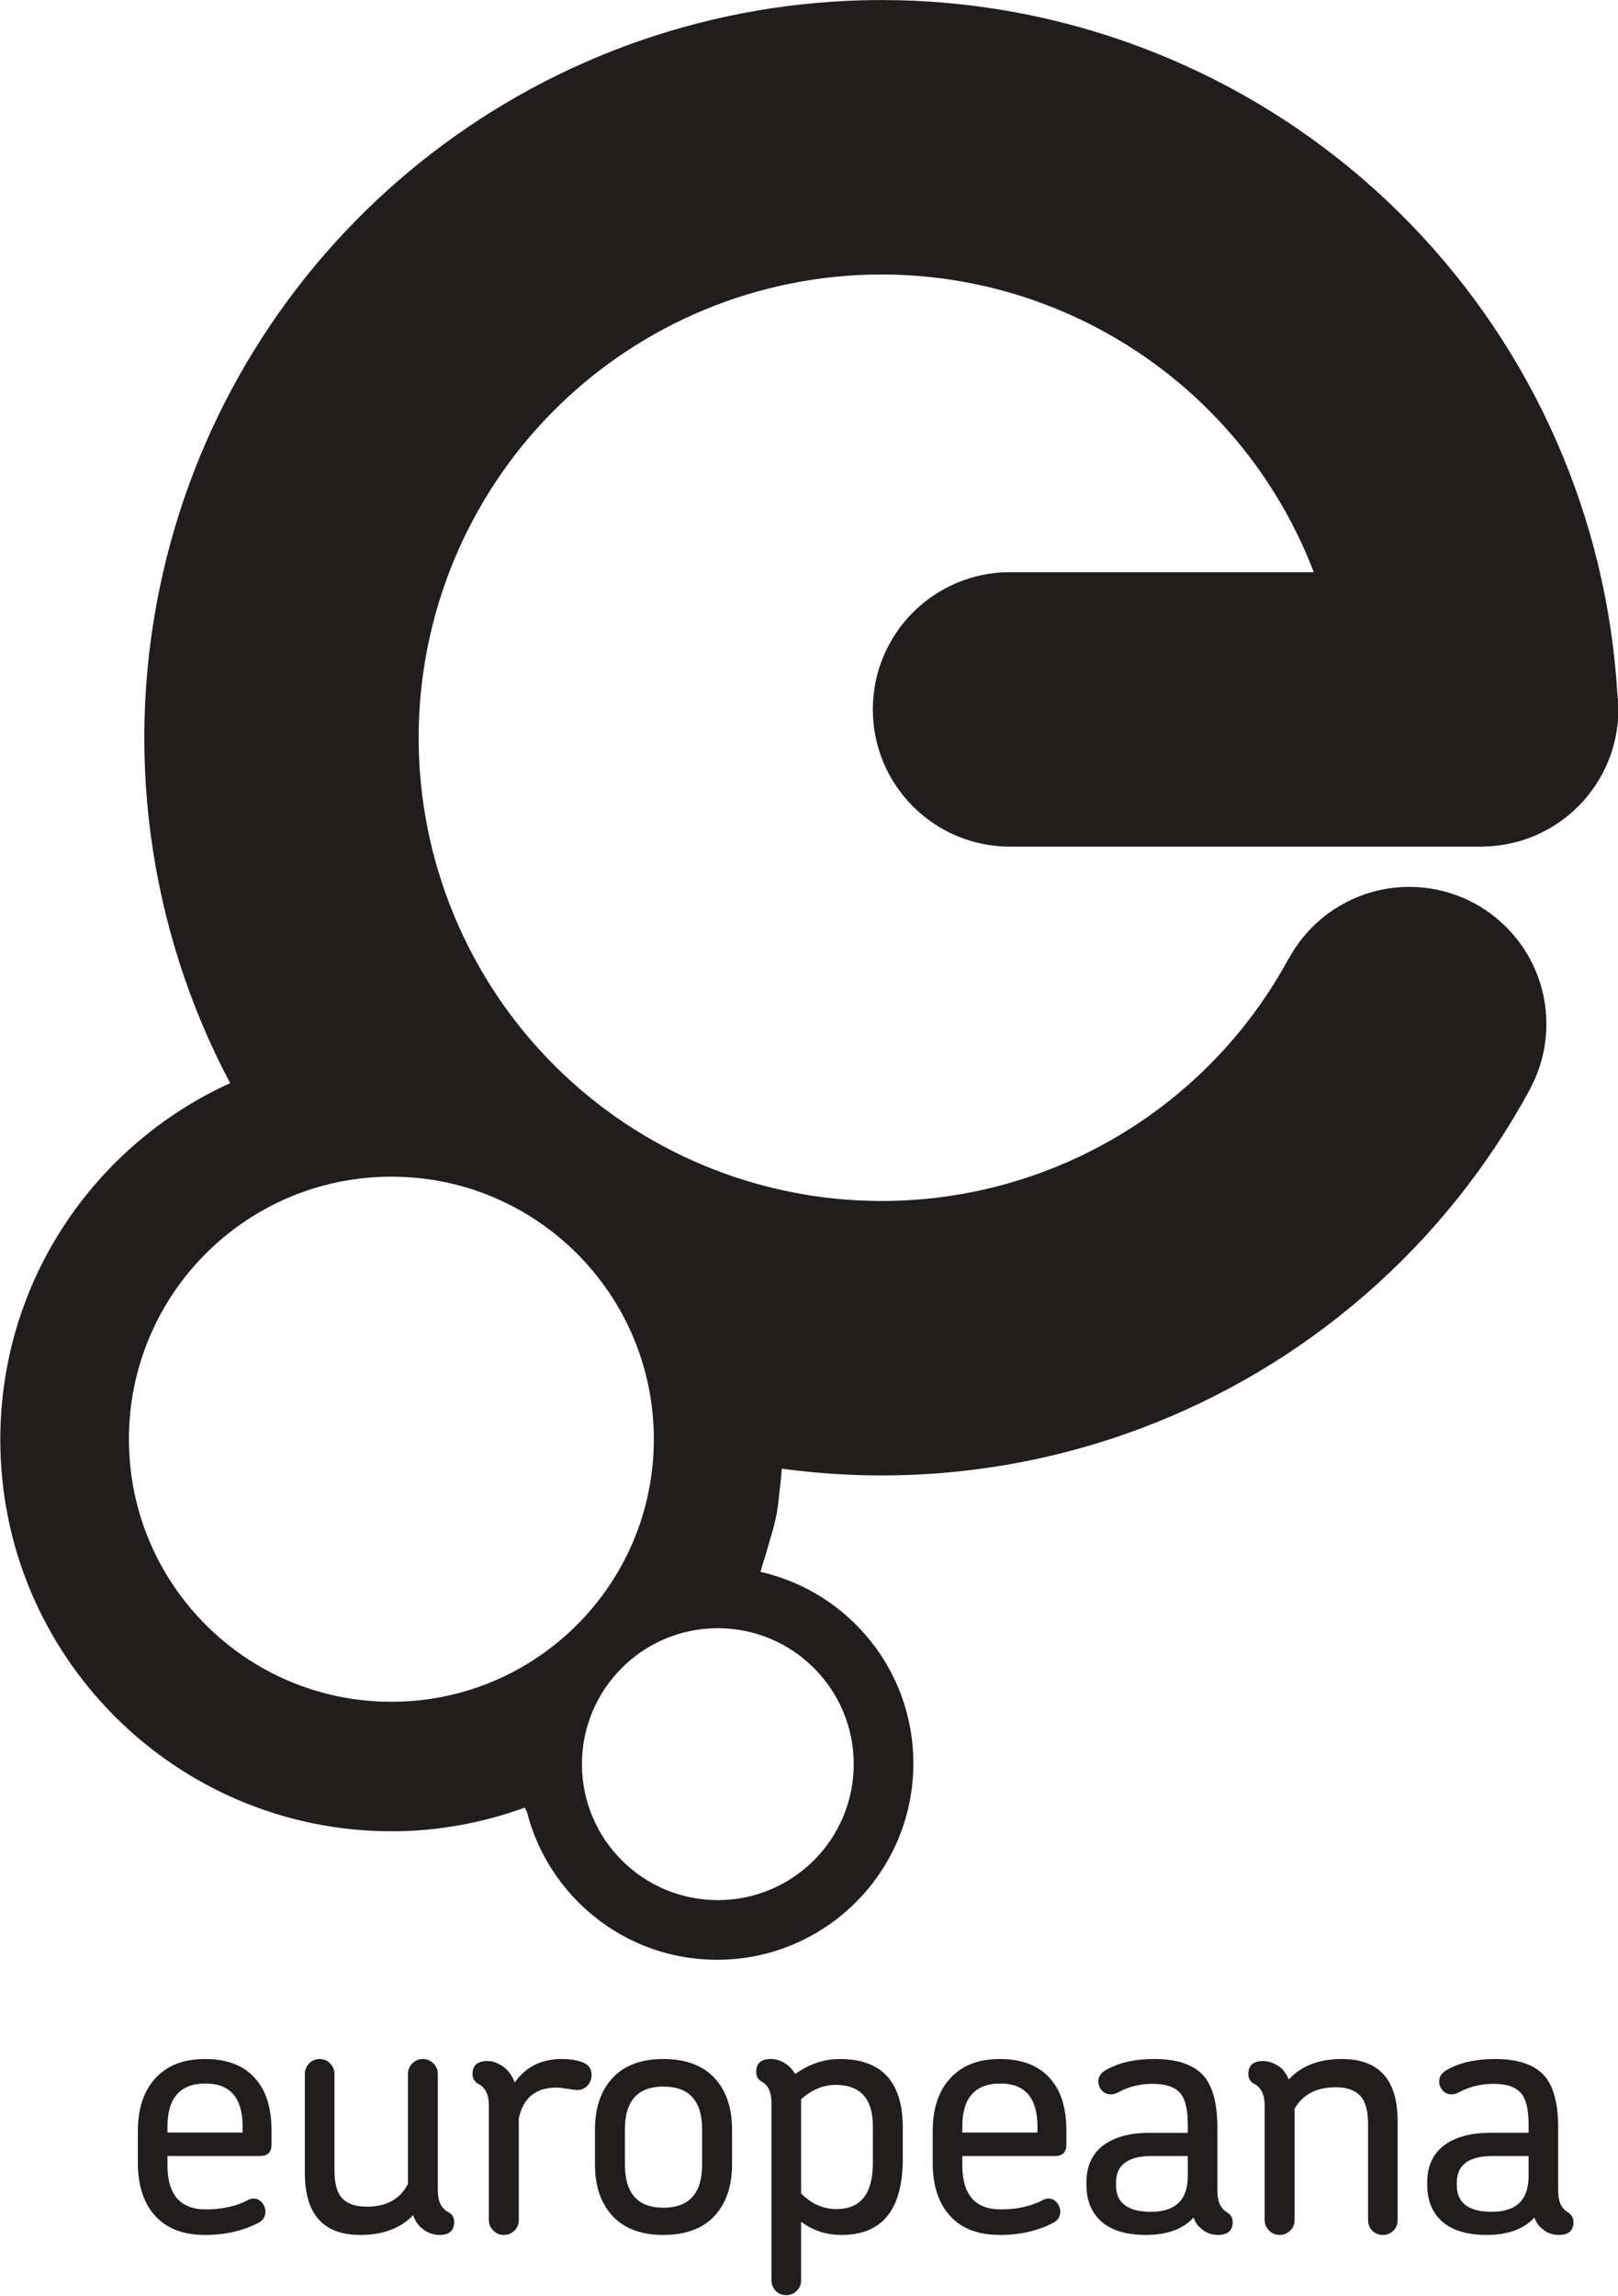 <?xml version="1.0" encoding="UTF-8" standalone="no"?>
<svg
   xmlns:svg="http://www.w3.org/2000/svg"
   xmlns="http://www.w3.org/2000/svg"
   version="1.1"
   viewBox="0 0 2544 3608"
   fill="#211d1d"
   id="svg2">
  <path
     d="m 615.39,1849.26 c 227.9,0 412.64,184.75 412.64,412.65 0,227.87 -184.74,412.62 -412.64,412.62 -227.906,0 -412.679,-184.75 -412.679,-412.62 0,-227.9 184.773,-412.65 412.679,-412.65 m 299.62,923.28 c 0,-117.97 95.63,-213.64 213.61,-213.64 118.04,0 213.71,95.67 213.71,213.64 0,118.03 -95.67,213.7 -213.71,213.7 -117.98,0 -213.61,-95.67 -213.61,-213.7 M 0.473,2262.57 c 0,339.94 275.605,615.5 615.557,615.5 73.55,0 143.76,-13.58 209.17,-37.22 0.84,2.49 2.03,4.3 3.18,6.26 33.87,133.82 154.68,232.9 298.98,232.9 170.51,0 308.77,-138.22 308.77,-308.72 0,-147.02 -102.83,-269.78 -240.4,-300.97 0.83,-3.3 1.84,-6.66 2.77,-9.99 4.22,-12.48 7.92,-25.15 11.39,-37.98 4.94,-16.02 9.57,-32.13 12.2,-48.79 1.4,-8.51 2.58,-19.55 3.58,-30.11 1.523,-11.73 2.727,-23.431 3.584,-35.321 l 0.071,0.02 0.477,0.064 c 187.961,25.6 380.728,4.869 560.996,-62.244 262.639,-97.78 480.971,-287.384 614.596,-533.727 l -0.12,-0.064 c 17.124,-31.548 26.099,-66.872 26.11,-102.768 0,-119.053 -96.513,-215.565 -215.567,-215.564 -79.057,0.013 -151.764,43.3 -189.455,112.795 l -0.211,-0.114 c -127.292,234.716 -372.856,380.919 -639.867,380.963 -193.09,0 -378.271,-76.704 -514.806,-213.24 -136.536,-136.536 -213.241,-321.718 -213.241,-514.809 0,-193.09 76.705,-378.271 213.241,-514.806 136.535,-136.535 321.716,-213.24 514.806,-213.24 301.493,0.239 571.647,186.283 679.391,467.867 h -477.639 c -119.11,0 -215.668,96.558 -215.668,215.668 0,119.11 96.558,215.668 215.668,215.668 l 737.852,0.011 c 1.021,0.02 2.043,0.032 3.064,0.037 0.248,-0.011 0.495,-0.024 0.742,-0.037 h 3.233 l -0.061,-0.158 c 117.502,-2.133 211.664,-97.95 211.752,-215.47 -0.04,-3.387 -0.16,-6.772 -0.359,-10.153 l 0.121,-0.01 -0.189,-1.943 c -0.269,-3.789 -0.638,-7.569 -1.106,-11.338 C 2526.823,814.149 2411.478,551.823 2218.051,352.332 2024.624,152.841 1765.983,29.453 1489.225,4.639 1455.536,1.636 1421.734,0.108 1387.916,0.061 c -4.831,-0.007 -9.663,0.016 -14.494,0.07 -13.433,0.149 -26.862,0.531 -40.281,1.146 C 812.82,25.153 372.286,393.112 256.109,900.84 194.045,1172.079 231.633,1456.517 361.854,1702.261 148.825,1799.072 0.473,2013.29 0.473,2262.57 Z"
     id="path4" />
  <path
     d="m 426.93,3370.199 c 0,12.133 -5.879,18.18 -17.649,18.18 H 263.297 v 14.441 c 0,46.352 20.129,69.52 60.422,69.52 25.668,0 47.949,-4.981 66.84,-14.981 2.496,-1.418 5.171,-2.129 8.031,-2.129 5.344,0 9.793,2.129 13.367,6.411 3.559,4.281 5.348,9.089 5.348,14.441 0,7.488 -3.575,13.188 -10.696,17.117 -24.246,12.821 -52.406,19.242 -84.496,19.242 -36.011,0 -63.101,-11.23 -81.285,-33.703 -16.039,-19.59 -24.062,-46.148 -24.062,-79.668 v -49.73 c 0,-33.508 8.187,-60.07 24.601,-79.68 18.528,-22.461 45.453,-33.691 80.746,-33.691 36.719,0 63.992,11.23 81.821,33.691 15.328,18.899 22.996,45.11 22.996,78.61 z m -45.461,-27.82 c 0,-45.258 -19.43,-67.91 -58.285,-67.91 -39.938,0 -59.887,22.652 -59.887,67.91 v 9.101 h 118.172 z m 309.621,170.062 c -10.34,0 -19.97,-3.742 -28.88,-11.23 -4.99,-4.281 -9.27,-10.871 -12.84,-19.781 -19.6,20.691 -47.23,31.011 -82.88,31.011 -58.107,0 -87.166,-32.441 -87.166,-97.32 V 3259.5 c 0,-6.41 2.227,-11.941 6.68,-16.578 4.465,-4.633 10.078,-6.953 16.851,-6.953 6.415,0 11.855,2.32 16.305,6.953 4.47,4.637 6.69,10.168 6.69,16.578 v 151.332 c 0,18.906 3.39,32.797 10.16,41.719 8.2,10.34 21.74,15.5 40.64,15.5 31.02,0 52.59,-11.93 64.71,-35.821 V 3259.5 c 0,-6.41 2.32,-11.941 6.95,-16.578 4.63,-4.633 10.16,-6.953 16.58,-6.953 6.41,0 11.94,2.32 16.57,6.953 4.63,4.637 6.96,10.168 6.96,16.578 v 183.43 c 0,16.761 5.52,27.98 16.57,33.679 6.07,3.223 9.1,8.391 9.1,15.512 0,13.559 -7.67,20.32 -23,20.32 M 901.25,3284.09 c -2.85,-0.352 -5.88,-0.789 -9.09,-1.328 -3.21,-0.543 -6.34,-0.961 -9.35,-1.332 -3.04,-0.36 -5.63,-0.539 -7.76,-0.539 -32.81,0 -52.59,16.23 -59.36,48.66 v 159.371 c 0,6.777 -2.32,12.387 -6.95,16.84 -4.63,4.449 -10.16,6.679 -16.58,6.679 -6.41,0 -11.95,-2.32 -16.58,-6.953 -4.62,-4.629 -6.95,-10.168 -6.95,-16.566 v -180.223 c 0,-16.75 -5.53,-27.988 -16.58,-33.699 -6.06,-3.199 -9.09,-8.359 -9.09,-15.5 0,-13.539 7.67,-20.328 23,-20.328 3.92,0 6.41,0.187 7.48,0.539 17.47,4.648 29.42,15.687 35.83,33.16 17.47,-24.609 42.06,-36.902 73.8,-36.902 14.62,0 26.56,2.14 35.83,6.422 7.49,3.918 11.23,10.16 11.23,18.718 0,6.411 -2.14,11.942 -6.42,16.571 -4.28,4.652 -9.44,6.949 -15.5,6.949 -1.79,0 -4.11,-0.168 -6.96,-0.539 m 224.61,195.742 c -18.54,21.746 -46.17,32.609 -82.88,32.609 -36.36,0 -63.82,-10.863 -82.36,-32.609 -16.76,-19.613 -25.14,-45.641 -25.14,-78.094 v -55.066 c 0,-32.442 8.38,-58.473 25.14,-78.082 18.54,-21.731 46,-32.621 82.36,-32.621 36.71,0 64.34,10.89 82.88,32.621 16.76,19.609 25.13,45.64 25.13,78.082 v 55.066 c 0,32.453 -8.37,58.481 -25.13,78.094 m -21.91,-133.16 c 0,-44.922 -20.33,-67.383 -60.97,-67.383 -40.3,0 -60.43,22.461 -60.43,67.383 v 55.066 c 0,45.293 20.13,67.934 60.43,67.934 40.64,0 60.97,-22.641 60.97,-67.934 z m 219.24,165.769 c -24.26,0 -45.45,-6.953 -63.64,-20.863 v 91.992 c 0,6.758 -2.32,12.379 -6.95,16.84 -4.66,4.461 -10.16,6.692 -16.59,6.692 -6.42,0 -11.85,-2.231 -16.3,-6.692 -4.47,-4.461 -6.68,-10.082 -6.68,-16.84 v -278.09 c 0,-17.101 -5,-28.339 -14.98,-33.679 -6.07,-3.211 -9.1,-8.379 -9.1,-15.512 0,-13.539 7.67,-20.32 23.01,-20.32 10.32,0 19.77,3.742 28.34,11.23 3.56,3.211 6.95,7.321 10.16,12.301 21.74,-15.68 45.08,-23.531 70.05,-23.531 65.94,0 98.94,36 98.94,108.019 v 48.66 c 0,79.864 -32.09,119.793 -96.26,119.793 m 49.19,-171.121 c 0,-43.129 -19.61,-64.718 -58.83,-64.718 -18.89,0 -36.89,7.488 -54,22.468 v 148.129 c 16.05,16.422 34.57,24.602 55.62,24.602 38.13,0 57.21,-24.063 57.21,-72.199 z m 304.29,28.879 c 0,12.133 -5.9,18.18 -17.66,18.18 h -145.99 v 14.441 c 0,46.352 20.13,69.52 60.44,69.52 25.66,0 47.93,-4.981 66.85,-14.981 2.47,-1.418 5.14,-2.129 8.01,-2.129 5.35,0 9.79,2.129 13.34,6.411 3.57,4.281 5.37,9.089 5.37,14.441 0,7.488 -3.57,13.188 -10.69,17.117 -24.27,12.821 -52.43,19.242 -84.49,19.242 -36.03,0 -63.13,-11.23 -81.3,-33.703 -16.03,-19.59 -24.05,-46.148 -24.05,-79.668 v -49.73 c 0,-33.508 8.19,-60.07 24.6,-79.68 18.53,-22.461 45.45,-33.691 80.75,-33.691 36.71,0 63.96,11.23 81.82,33.691 15.31,18.899 23,45.11 23,78.61 z m -45.46,-27.82 c 0,-45.258 -19.45,-67.91 -58.3,-67.91 -39.93,0 -59.89,22.652 -59.89,67.91 v 9.101 h 118.19 z m 283.94,170.062 c -11.04,0 -20.31,-3.742 -27.8,-11.23 -4.28,-3.211 -7.84,-8.551 -10.7,-16.039 -16.75,18.18 -41.7,27.269 -74.87,27.269 -31.73,0 -55.6,-7.492 -71.65,-22.461 -14.63,-13.898 -21.93,-32.621 -21.93,-56.152 v -4.277 c 0,-23.52 7.84,-42.071 23.53,-55.602 17.82,-14.617 42.79,-21.937 74.87,-21.937 h 60.96 v -12.832 c 0,-22.809 -3.56,-38.86 -10.69,-48.121 -8.2,-10.707 -23,-16.059 -44.4,-16.059 -19.96,0 -38.14,4.461 -54.54,13.379 -3.92,2.141 -7.66,3.199 -11.22,3.199 -5.71,0 -10.44,-2.039 -14.18,-6.137 -3.75,-4.101 -5.6,-8.839 -5.6,-14.179 0,-6.782 3.2,-12.301 9.62,-16.571 19.97,-12.48 46.17,-18.722 78.61,-18.722 36.37,0 62.38,9.09 78.08,27.269 13.89,16.762 20.85,43.5 20.85,80.211 v 99.481 c 0,16.761 5,27.98 14.98,33.679 6.06,3.93 9.09,9.09 9.09,15.512 0,13.559 -7.69,20.32 -23.01,20.32 m -47.59,-124.062 h -56.15 c -37.78,0 -56.69,13.902 -56.69,41.699 v 4.293 c 0,27.809 18.37,41.711 55.09,41.711 38.49,0 57.75,-18.723 57.75,-56.16 z m 323.28,117.383 c -4.47,4.449 -10.08,6.679 -16.85,6.679 -6.41,0 -11.86,-2.23 -16.31,-6.679 -4.47,-4.453 -6.68,-10.063 -6.68,-16.84 v -150.813 c 0,-18.89 -3.41,-32.8 -10.16,-41.718 -8.21,-10.692 -21.75,-16.039 -40.64,-16.039 -30.31,0 -51.88,11.226 -64.71,33.687 v 174.883 c 0,6.777 -2.34,12.387 -6.95,16.84 -4.64,4.449 -10.17,6.679 -16.58,6.679 -6.41,0 -11.96,-2.32 -16.58,-6.953 -4.63,-4.629 -6.95,-10.168 -6.95,-16.566 v -180.223 c 0,-16.75 -5.55,-27.988 -16.58,-33.699 -6.07,-3.199 -9.09,-8.359 -9.09,-15.5 0,-13.539 7.65,-20.328 23.01,-20.328 9.95,0 19.58,3.75 28.87,11.238 5.34,5.34 9.26,11.231 11.76,17.641 19.6,-21.391 47.4,-32.082 83.43,-32.082 58.45,0 87.69,32.621 87.69,97.859 v 155.094 c 0,6.777 -2.23,12.387 -6.68,16.84 m 260.15,6.679 c -11.04,0 -20.32,-3.742 -27.81,-11.23 -4.28,-3.211 -7.83,-8.551 -10.7,-16.039 -16.75,18.18 -41.7,27.269 -74.87,27.269 -31.72,0 -55.6,-7.492 -71.65,-22.461 -14.62,-13.898 -21.92,-32.621 -21.92,-56.152 v -4.277 c 0,-23.52 7.83,-42.071 23.52,-55.602 17.83,-14.617 42.8,-21.937 74.88,-21.937 h 60.95 v -12.832 c 0,-22.809 -3.56,-38.86 -10.69,-48.121 -8.2,-10.707 -22.99,-16.059 -44.38,-16.059 -19.98,0 -38.16,4.461 -54.55,13.379 -3.92,2.141 -7.66,3.199 -11.23,3.199 -5.71,0 -10.43,-2.039 -14.17,-6.137 -3.75,-4.101 -5.61,-8.839 -5.61,-14.179 0,-6.782 3.2,-12.301 9.63,-16.571 19.96,-12.48 46.17,-18.722 78.6,-18.722 36.37,0 62.38,9.09 78.08,27.269 13.9,16.762 20.85,43.5 20.85,80.211 v 99.481 c 0,16.761 5,27.98 14.98,33.679 6.06,3.93 9.09,9.09 9.09,15.512 0,13.559 -7.67,20.32 -23,20.32 m -47.6,-124.062 h -56.15 c -37.78,0 -56.67,13.902 -56.67,41.699 v 4.293 c 0,27.809 18.36,41.711 55.07,41.711 38.5,0 57.75,-18.723 57.75,-56.16 v -31.543"
     id="path6" />
</svg>
